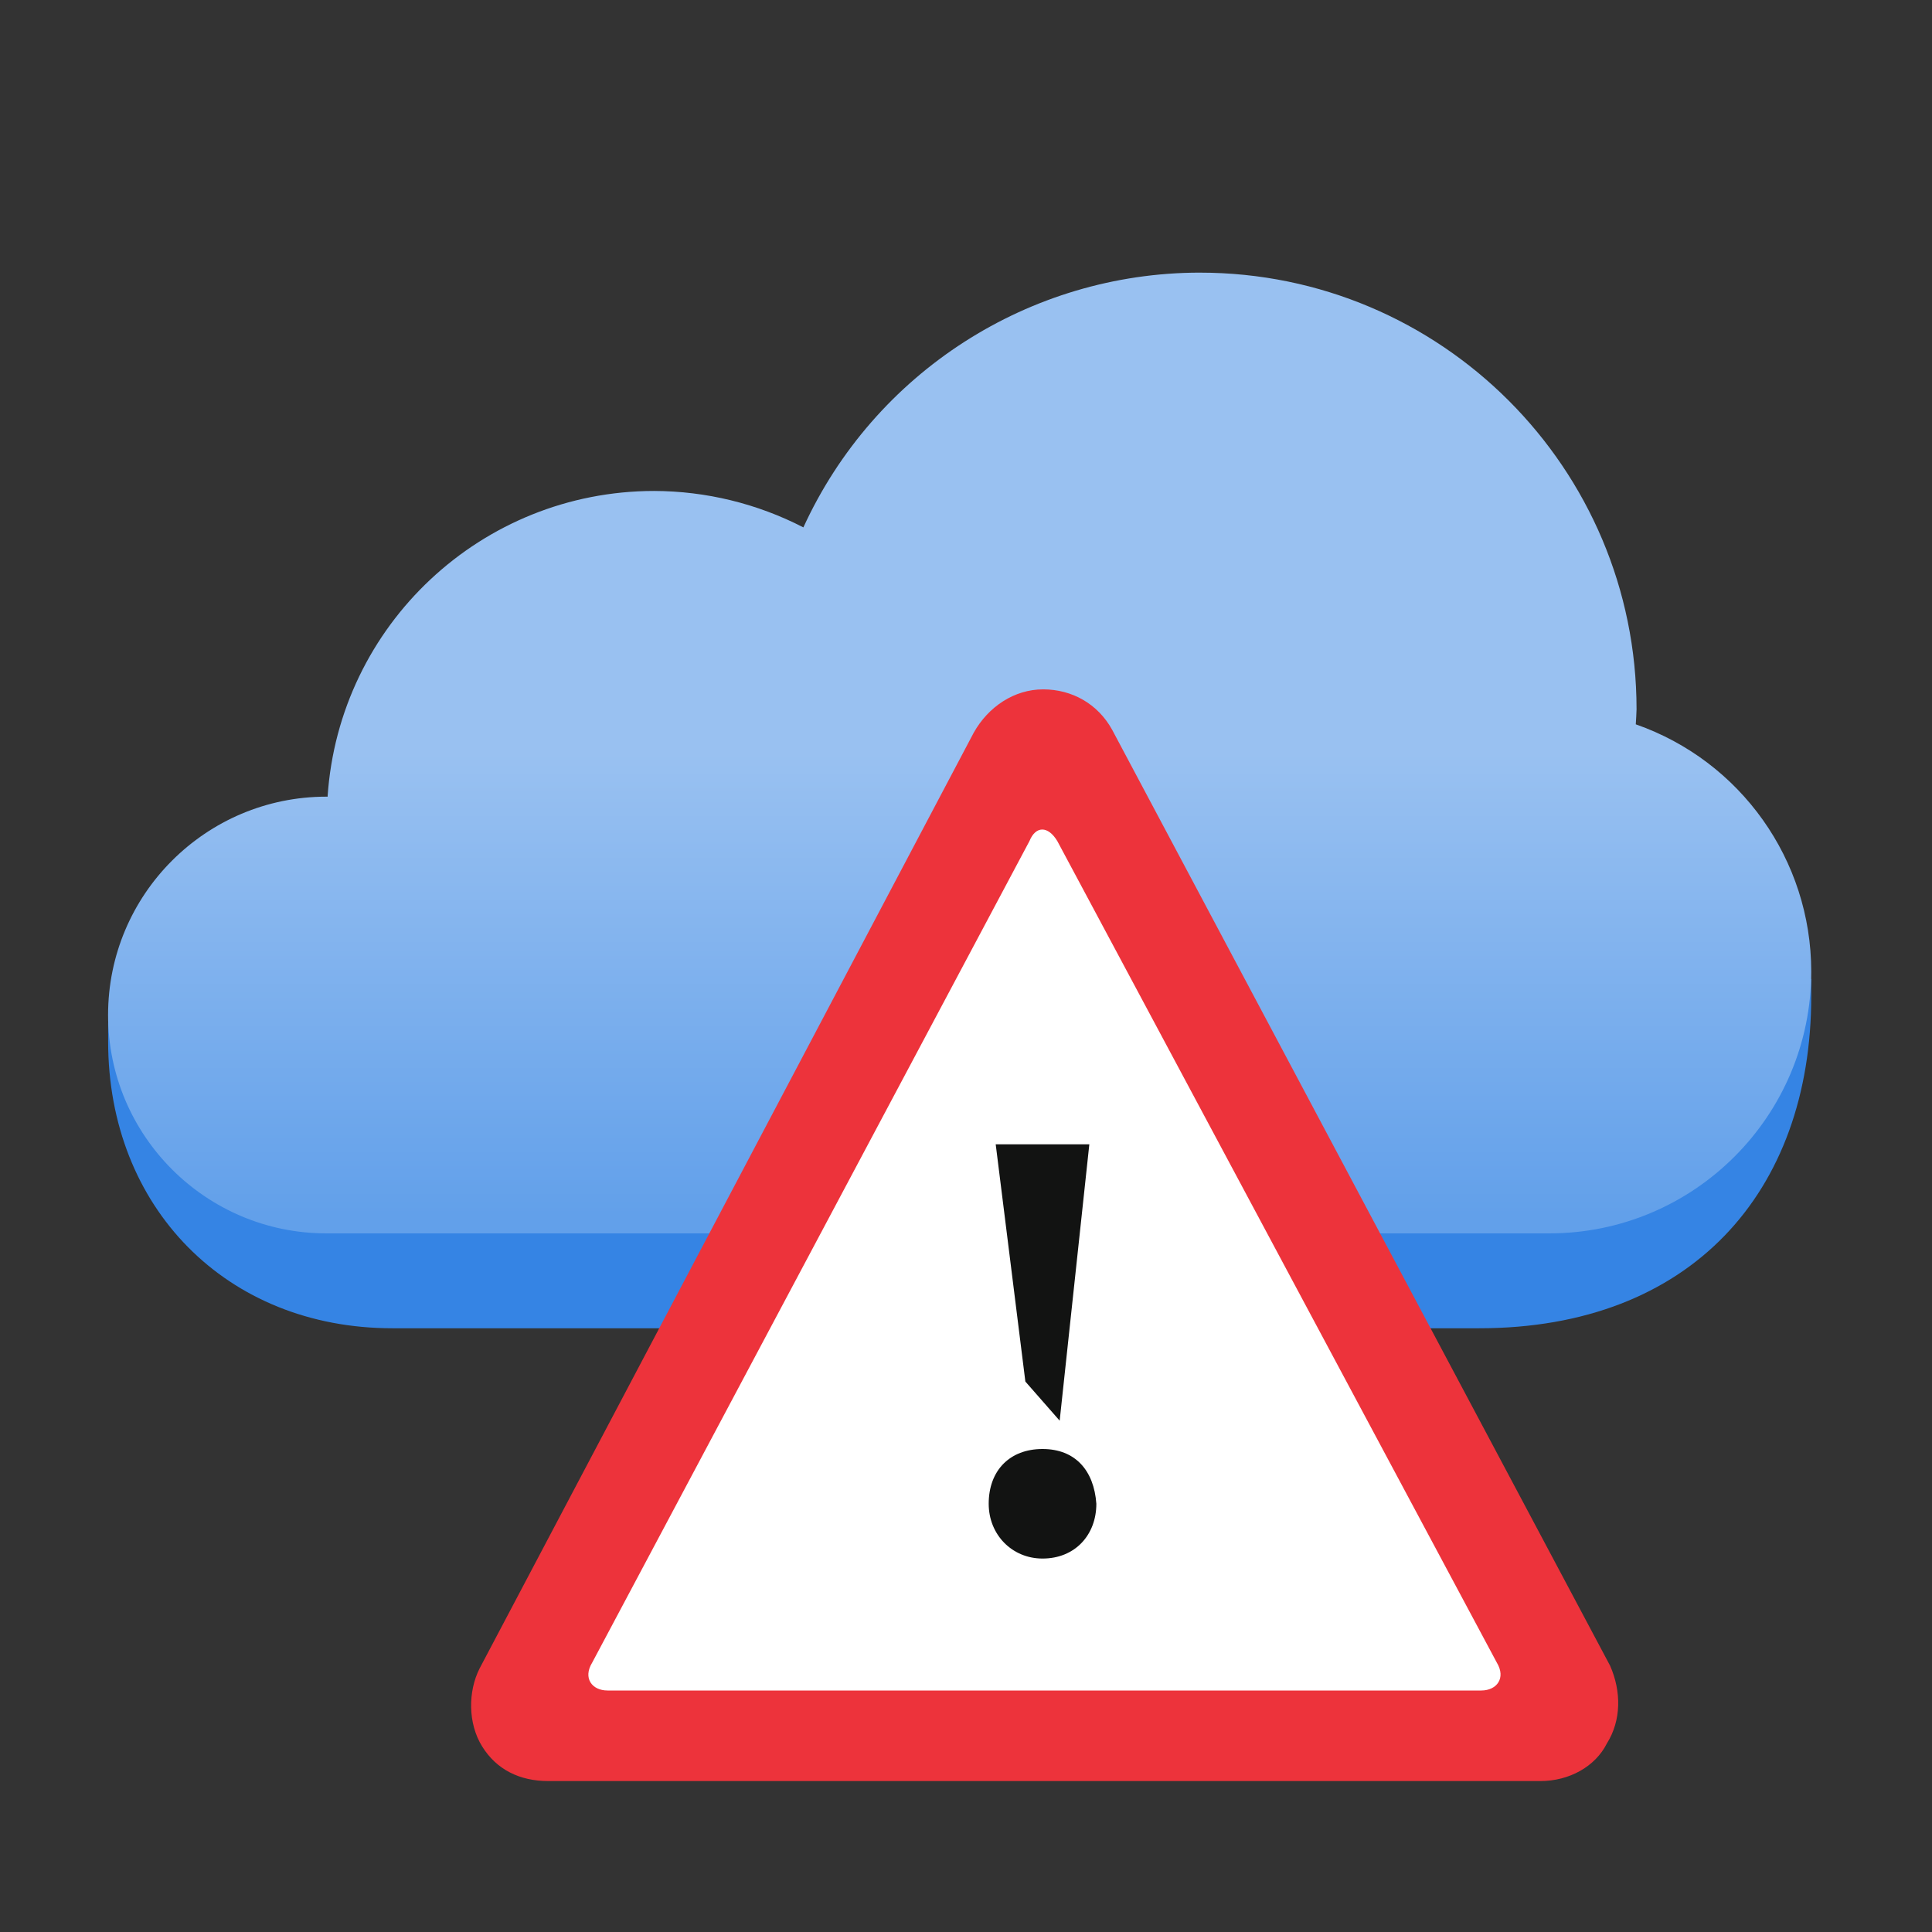 <?xml version="1.0" encoding="UTF-8"?>
<svg height="128px" viewBox="0 0 128 128" width="128px" xmlns="http://www.w3.org/2000/svg" xmlns:xlink="http://www.w3.org/1999/xlink">
    <rect x="0" y="0" width="128" height="128" fill="#333333" stroke="none"/>
    <linearGradient id="a" gradientUnits="userSpaceOnUse" x1="-16.419" x2="-16.419" y1="80.502" y2="49.888">
        <stop offset="0" stop-color="#62a0ea"/>
        <stop offset="1" stop-color="#99c1f1"/>
    </linearGradient>
    <path d="m 79.492 24.348 c -11.301 0.012 -21.559 6.605 -26.266 16.879 c -3.062 -1.578 -6.453 -2.406 -9.898 -2.414 c -11.414 0.016 -20.867 8.867 -21.625 20.258 c -0.023 0 -0.051 0 -0.074 -0.004 c -5.93 0 -11.02 3.574 -13.254 8.68 h -1.211 v 1.254 c 0 11 7.836 19 18.836 19 h 72 c 14 0 22 -9 22 -22 v -1.145 h -1.023 c -1.754 -4.949 -5.648 -8.84 -10.602 -10.582 c 0.023 -0.328 0.039 -0.66 0.051 -0.992 c 0 -15.98 -12.953 -28.934 -28.934 -28.934 z m 0 0" fill="#3584e4"/>
    <path d="m 79.492 18.062 c -11.301 0.012 -21.559 6.605 -26.266 16.879 c -3.062 -1.578 -6.453 -2.406 -9.898 -2.414 c -11.414 0.012 -20.867 8.867 -21.625 20.258 c -0.023 -0.004 -0.051 -0.004 -0.074 -0.004 c -7.988 0 -14.469 6.477 -14.469 14.465 c 0 7.992 6.48 14.469 14.469 14.469 h 81.012 c 9.586 0 17.359 -7.773 17.359 -17.359 c -0.008 -7.371 -4.668 -13.934 -11.625 -16.367 c 0.023 -0.332 0.039 -0.664 0.051 -0.992 c 0 -15.98 -12.953 -28.934 -28.934 -28.934 z m 0 0" fill="url(#a)"/>
    <path d="m 106.668 110.348 l -32.984 -61.996 c -0.949 -1.723 -2.664 -2.68 -4.574 -2.68 s -3.633 1.148 -4.598 2.871 l -32.738 61.996 c -0.77 1.527 -0.781 3.633 0.168 5.164 c 0.949 1.531 2.477 2.297 4.387 2.297 h 65.723 c 1.91 0 3.637 -0.957 4.406 -2.488 c 0.961 -1.531 0.969 -3.445 0.211 -5.164 z m 0 0" fill="#ed333b"/>
    <path d="m 39.23 110.16 c -0.621 1.02 -0.008 1.84 1.02 1.84 h 57.887 c 1.027 0 1.648 -0.82 1.035 -1.84 l -29.121 -54.434 c -0.613 -1.023 -1.434 -1.023 -1.848 0 z m 0 0" fill="#ffffff"/>
    <path d="m 69.07 103.258 c -2.016 0 -3.566 -1.578 -3.566 -3.629 c 0 -2.207 1.395 -3.629 3.566 -3.629 c 2.168 0 3.41 1.422 3.566 3.629 c 0 2.051 -1.398 3.629 -3.566 3.629 z m -1.137 -11.727 l -1.965 -15.719 h 6.203 l -1.965 18.312 z m 0 0" fill="#121312"/>
</svg>
